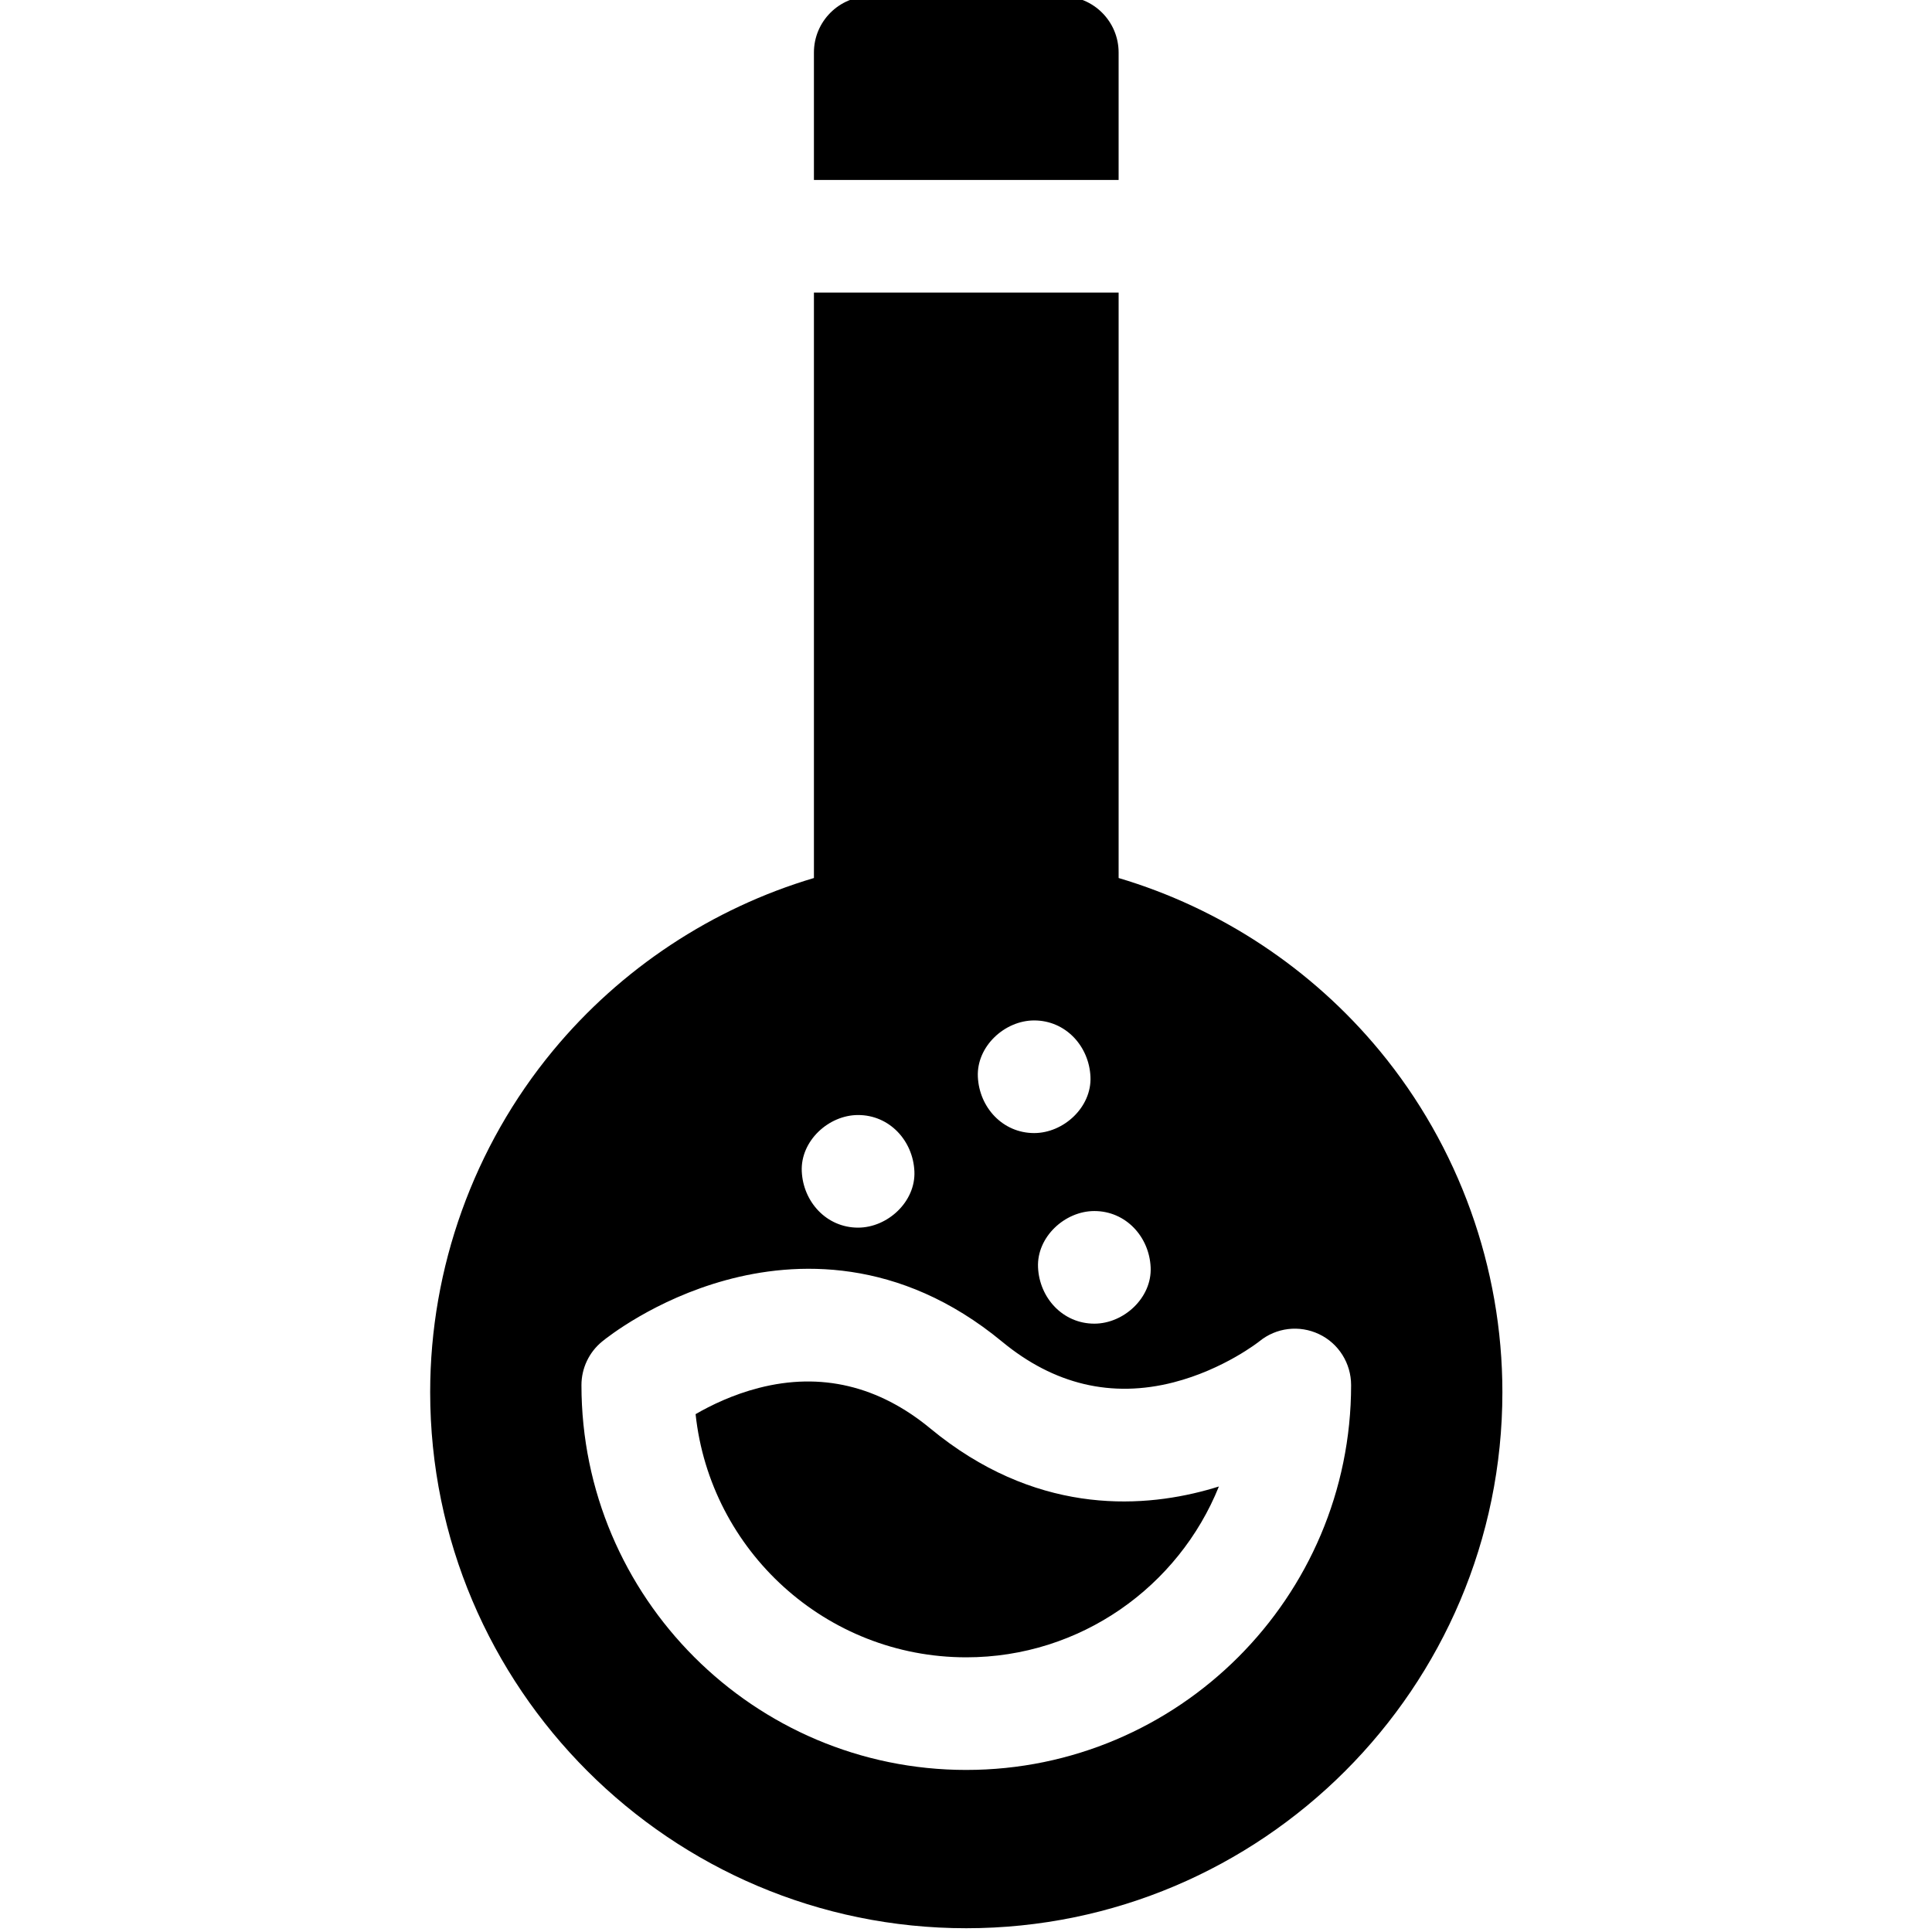 <svg height="511pt" viewBox="-113 1 511 511.999" width="511pt" xmlns="http://www.w3.org/2000/svg"><path d="m252.137 279.473c-18.043-21.832-42.281-37.805-69.191-45.793v-155.148h-80.746v155.148c-26.906 7.988-51.145 23.961-69.188 45.793-20.965 25.367-32.512 57.492-32.512 90.453 0 78.34 63.734 142.074 142.074 142.074 78.34 0 142.074-63.734 142.074-142.074 0-32.961-11.547-65.086-32.512-90.453zm-60.703 57.387c.363 8.059-7.117 14.922-14.922 14.922-8.363 0-14.559-6.84-14.922-14.922-.359-8.059 7.117-14.922 14.922-14.922 8.367 0 14.562 6.836 14.922 14.922zm-30.871-65.434c8.363 0 14.559 6.84 14.922 14.926.359 8.059-7.117 14.922-14.922 14.922-8.367 0-14.562-6.84-14.922-14.922-.359-8.059 7.117-14.926 14.922-14.926zm-46.664 25.066c8.367 0 14.562 6.836 14.926 14.922.359 8.059-7.117 14.922-14.926 14.922-8.363 0-14.559-6.836-14.922-14.922-.359-8.059 7.117-14.922 14.922-14.922zm28.672 173.559c-56.234 0-101.98-45.746-101.98-101.98 0-4.477 2.008-8.715 5.473-11.551 1.367-1.121 13.93-11.102 32.793-16.262 18.324-5.012 45.902-6.254 73.219 16.305 13.754 11.359 29.043 14.984 45.438 10.773 13.316-3.422 22.641-10.793 22.73-10.867 4.465-3.652 10.598-4.379 15.809-1.91 5.211 2.469 8.504 7.742 8.504 13.512-.004 56.234-45.75 101.98-101.984 101.98zm0 0"/><path d="m133.07 379.578c-13.754-11.359-29.039-14.984-45.438-10.773-6.922 1.777-12.766 4.621-16.793 6.957 3.852 36.172 34.551 64.445 71.73 64.445 30.285 0 56.273-18.762 66.949-45.273-1.055.332-2.133.648-3.23.949-18.324 5.012-45.898 6.254-73.219-16.305zm0 0"/><path d="m182.945 48.688v-33.766c0-8.242-6.68-14.922-14.922-14.922h-50.902c-8.238 0-14.922 6.68-14.922 14.922v33.766zm0 0"/></svg>